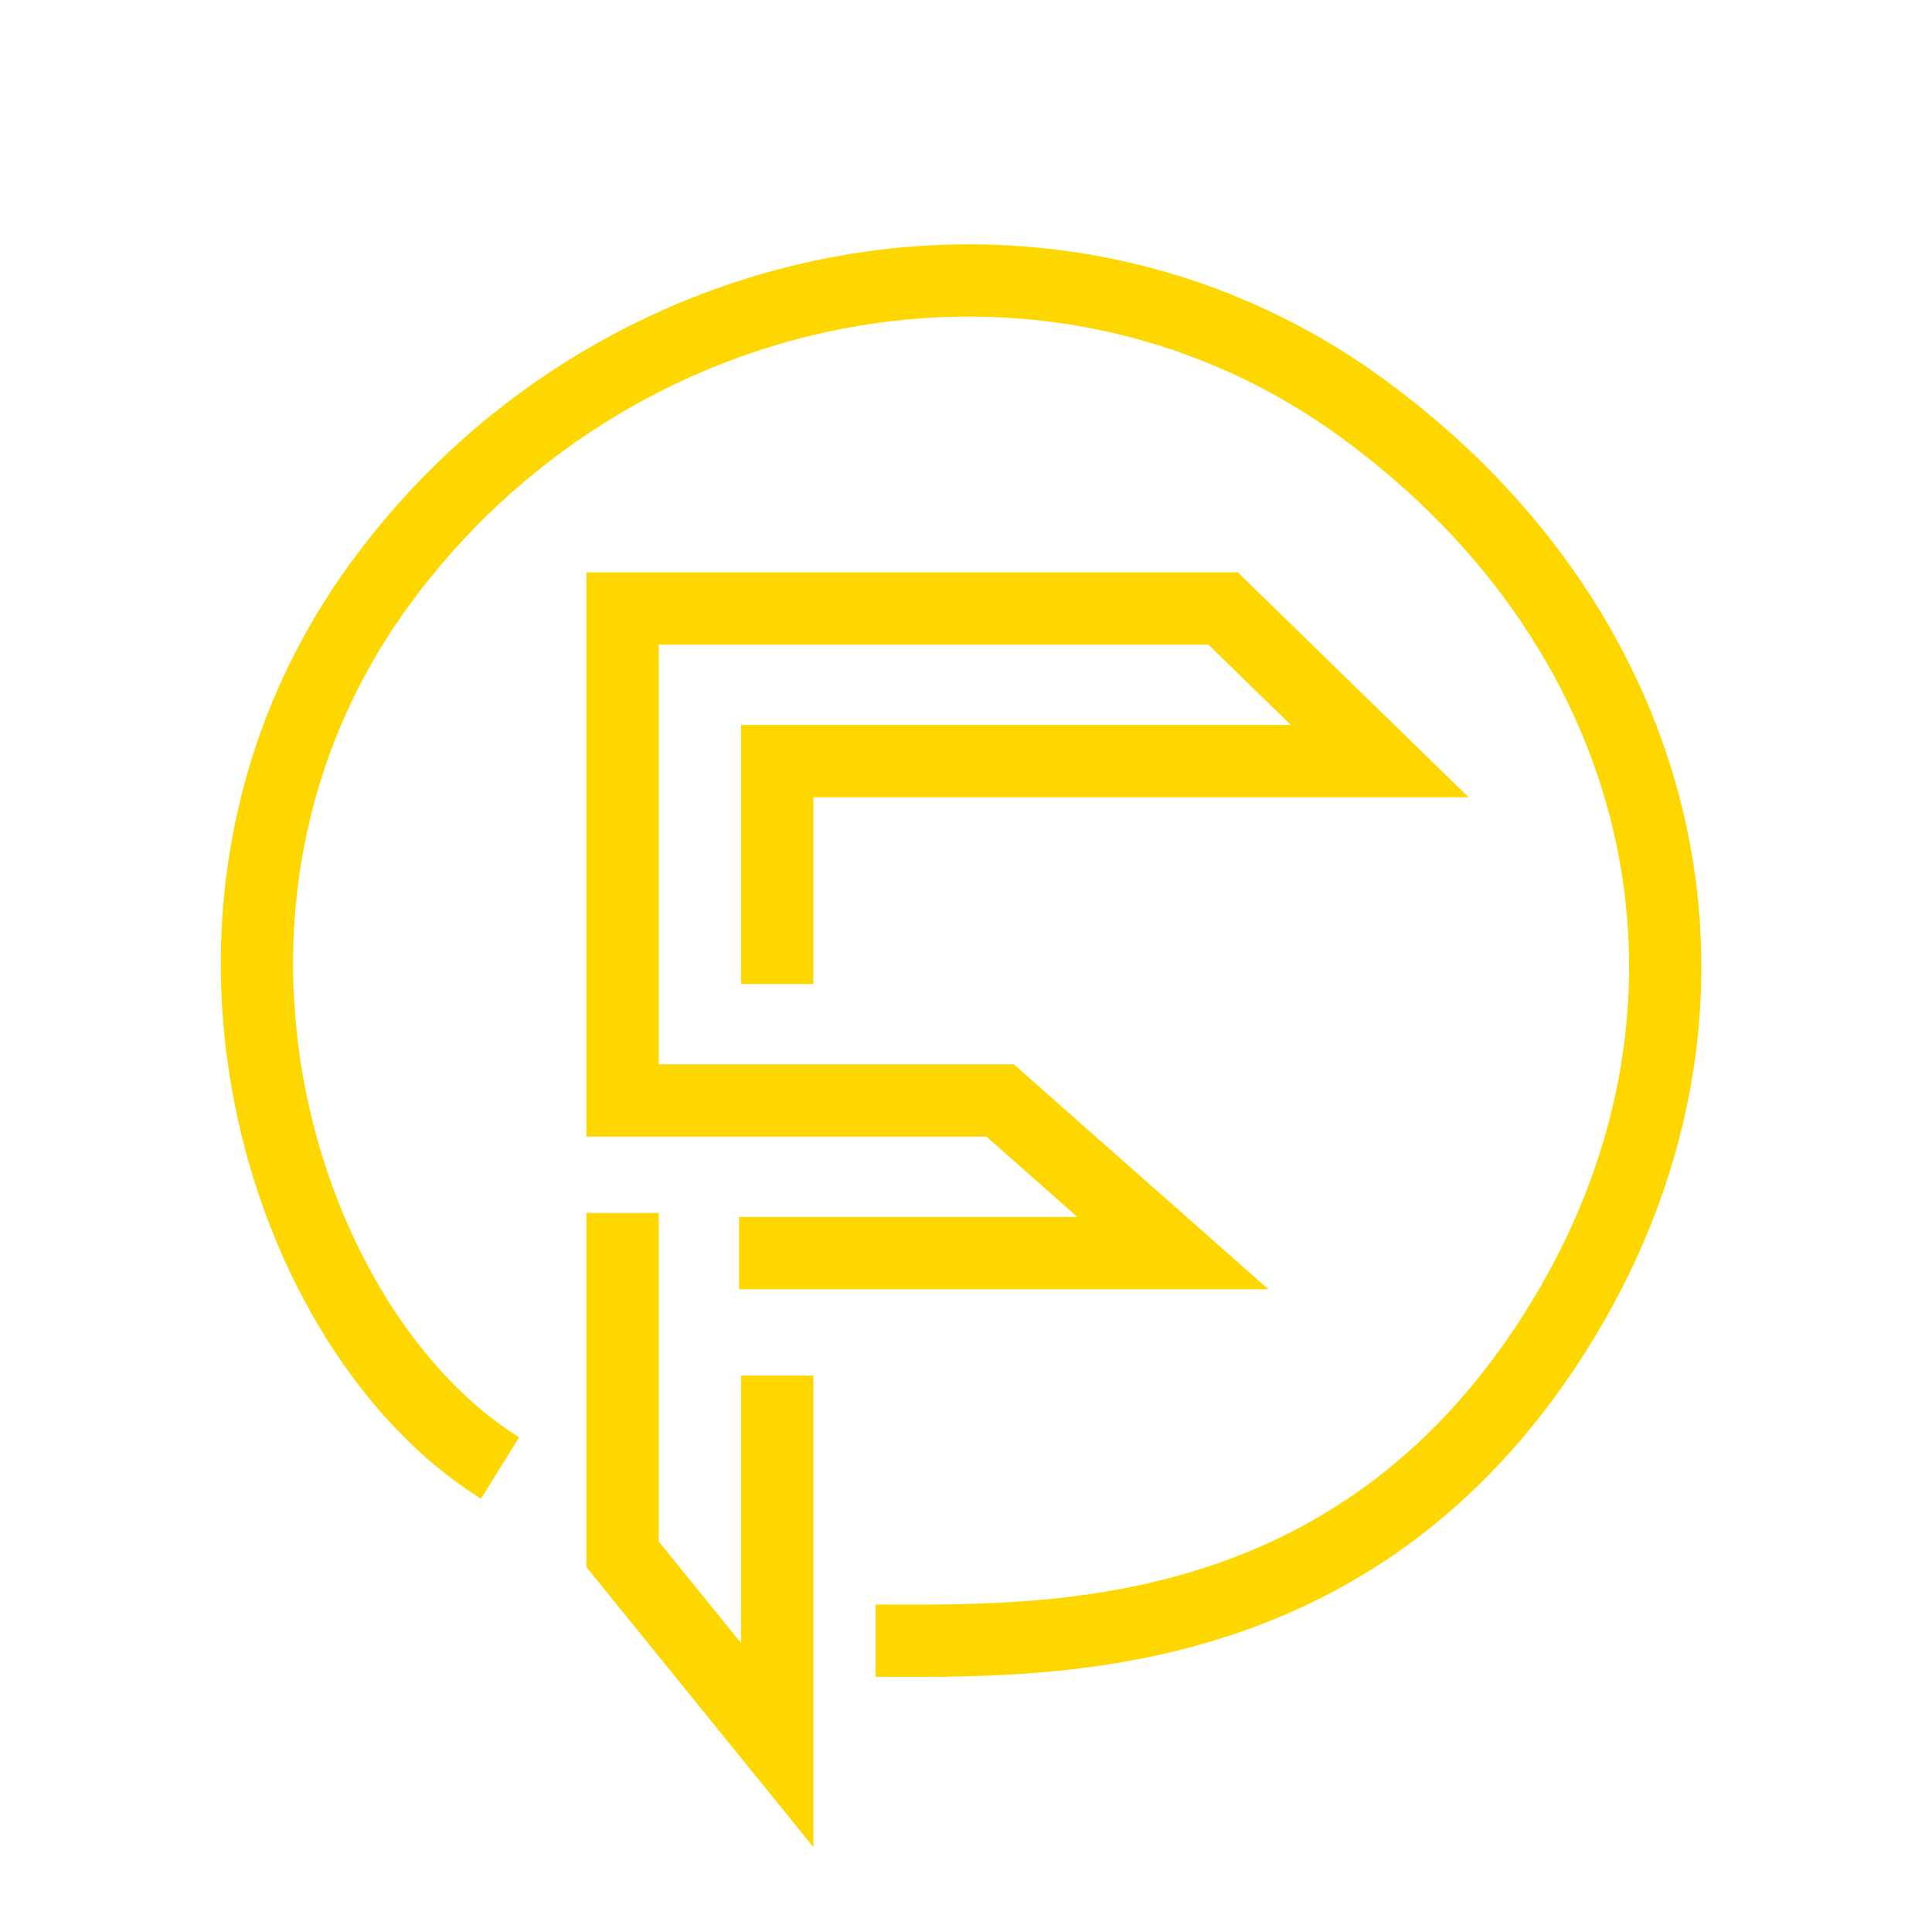 <svg width="481" height="480" viewBox="0 0 481 480" fill="none" xmlns="http://www.w3.org/2000/svg">
<path d="M124.5 365.5C70.5 332 35.879 226.216 94.422 145.638C151.231 67.446 260.671 44.613 338.862 101.422C417.054 158.232 437.5 252.5 387 332C336.5 411.5 259 408.5 218 408.5" stroke="#FFD700" stroke-width="18"/>
<path d="M155 302V387L193.5 434.5V342.5M193.5 245V189.5H343.5L304.5 151.5H155V274H249L292 312H184" stroke="#FFD700" stroke-width="18"/>
</svg>
